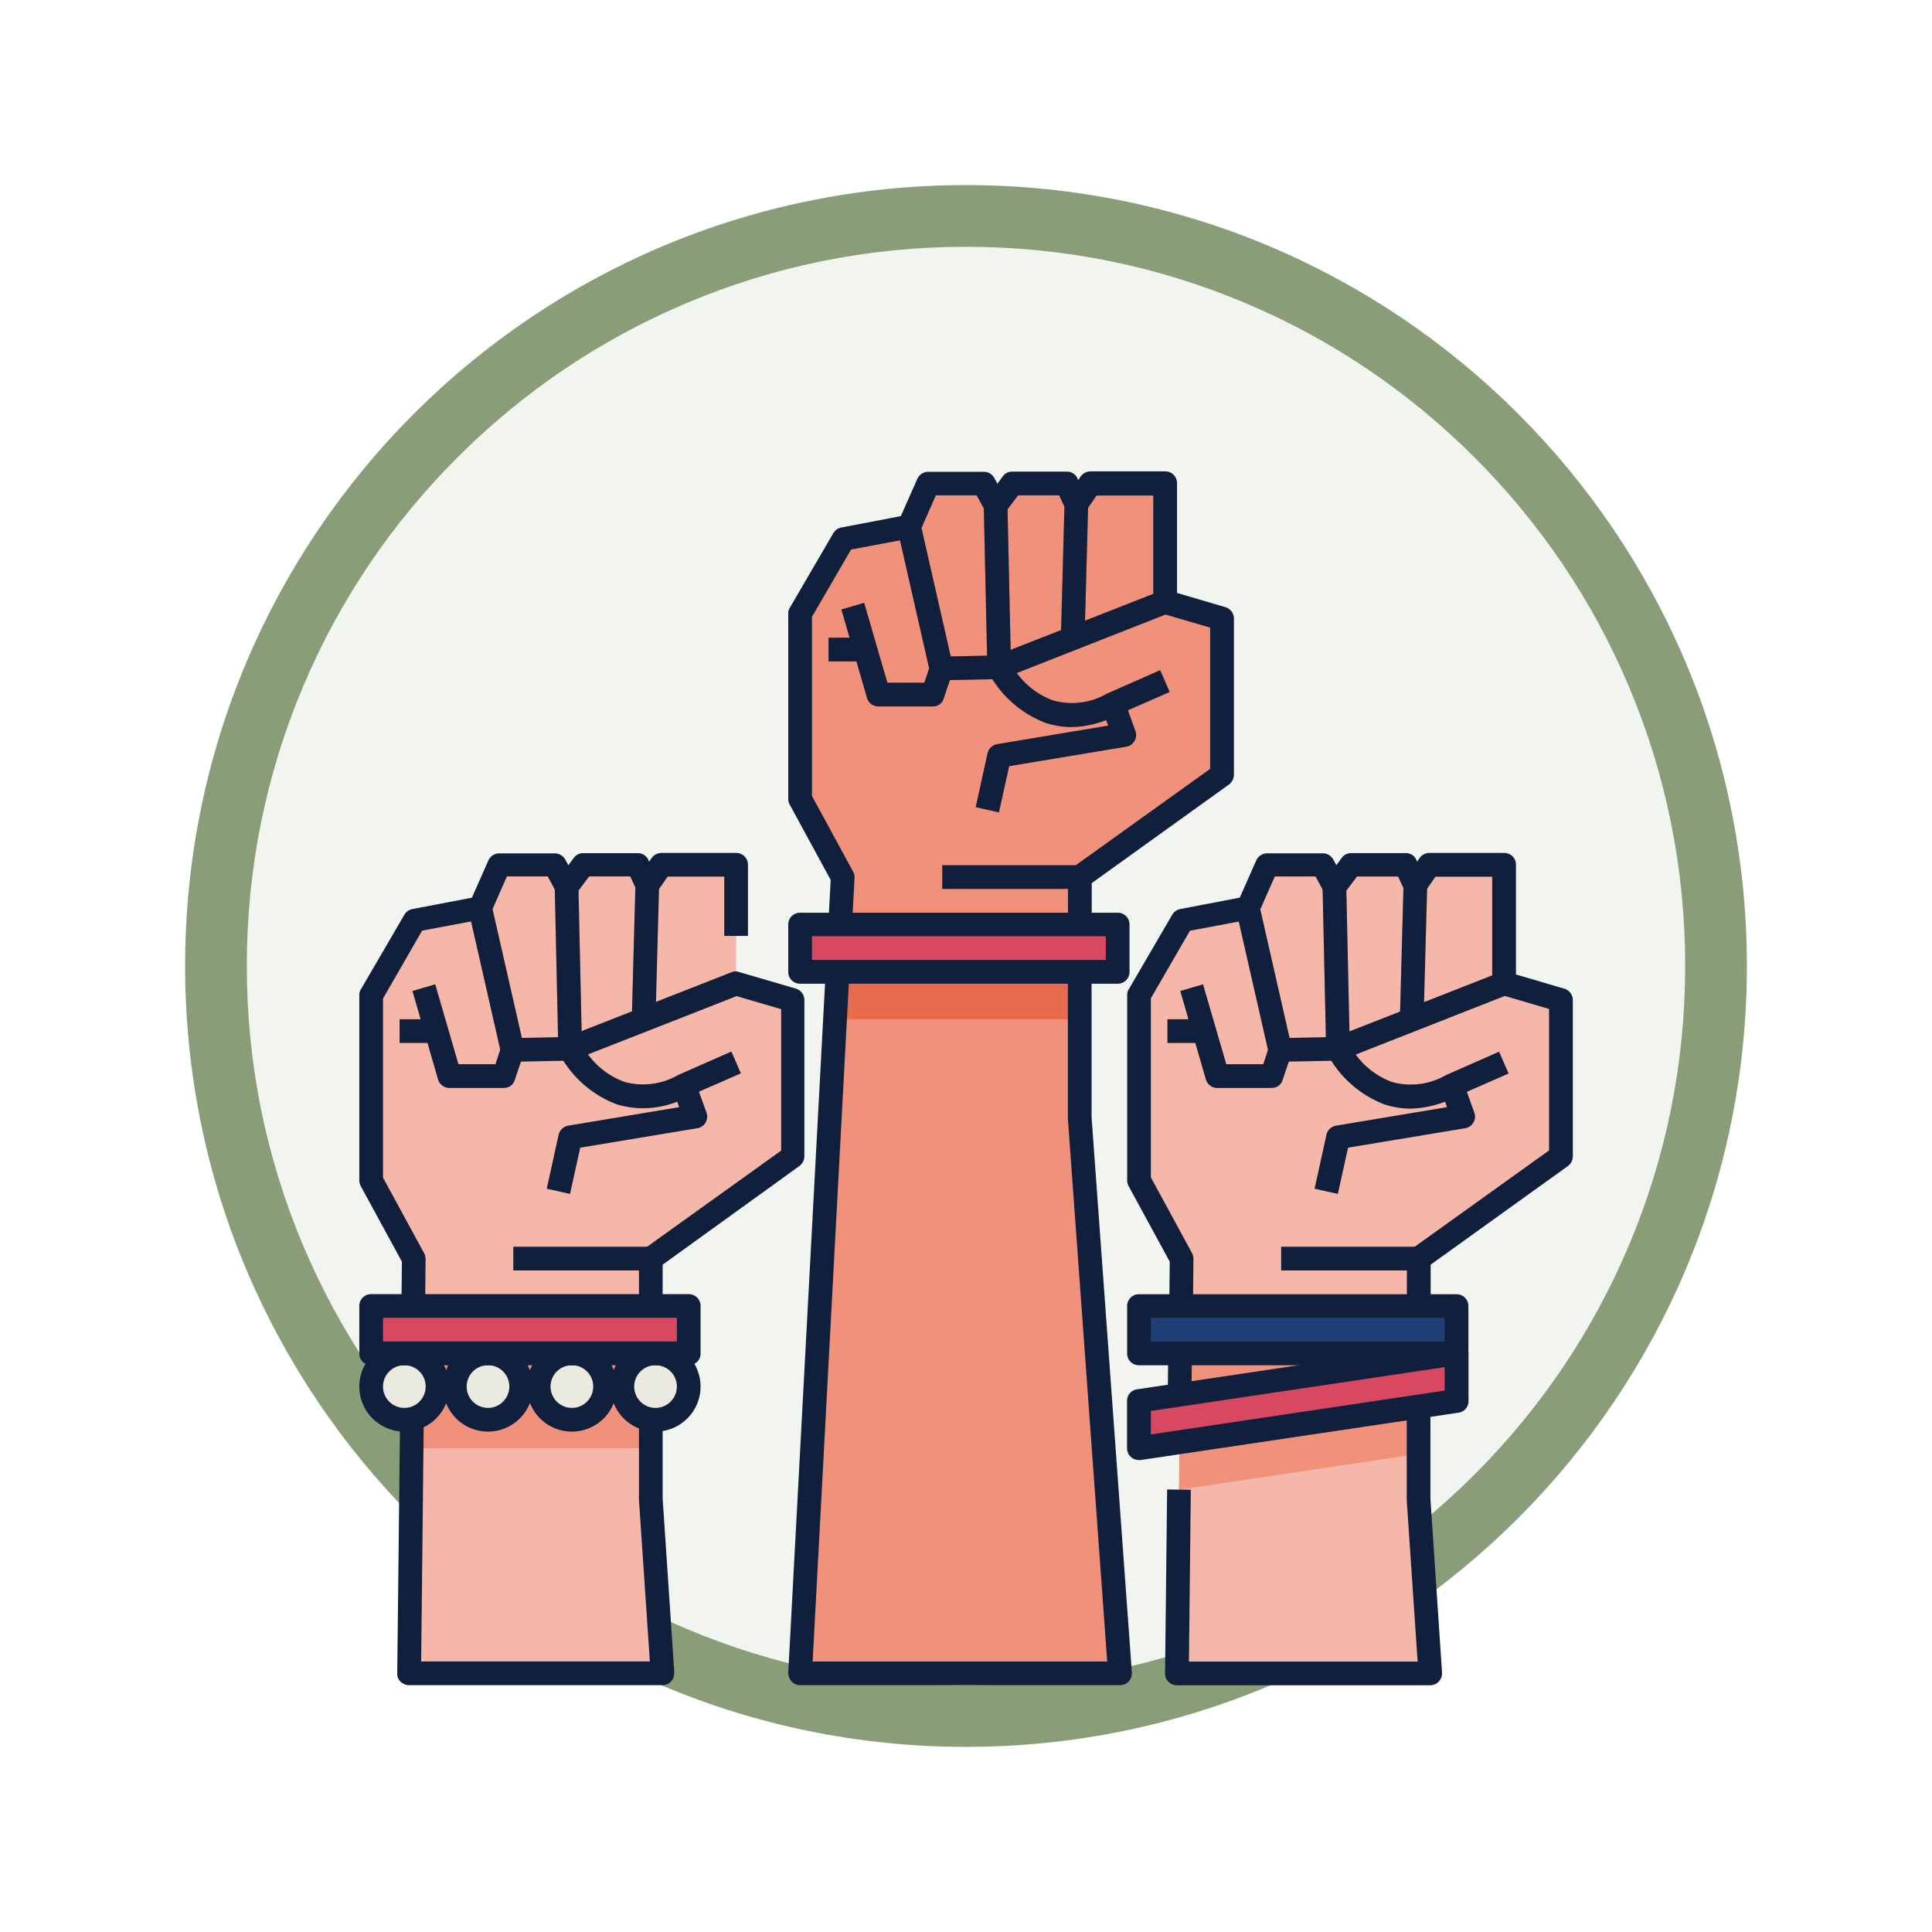 <svg xmlns="http://www.w3.org/2000/svg" xmlns:xlink="http://www.w3.org/1999/xlink" width="93.934" height="93.934" viewBox="0 0 93.934 93.934">
  <defs>
    <filter id="Trazado_978624" x="0" y="0" width="93.934" height="93.934" filterUnits="userSpaceOnUse">
      <feOffset dy="3" input="SourceAlpha"/>
      <feGaussianBlur stdDeviation="3" result="blur"/>
      <feFlood flood-opacity="0.161"/>
      <feComposite operator="in" in2="blur"/>
      <feComposite in="SourceGraphic"/>
    </filter>
  </defs>
  <g id="Grupo_1215650" data-name="Grupo 1215650" transform="translate(-190 -1984.842)">
    <g id="Grupo_1214669" data-name="Grupo 1214669" transform="translate(-631 1259.808)">
      <g id="Grupo_1212848" data-name="Grupo 1212848" transform="translate(212 -798.5)">
        <g id="Grupo_1210963" data-name="Grupo 1210963" transform="translate(0 -377.186)">
          <g id="Grupo_1208068" data-name="Grupo 1208068" transform="translate(412 470.719)">
            <g id="Grupo_1144123" data-name="Grupo 1144123" transform="translate(206 1436)">
              <g transform="matrix(1, 0, 0, 1, -9, -6)" filter="url(#Trazado_978624)">
                <g id="Trazado_978624-2" data-name="Trazado 978624" transform="translate(9 6)" fill="#f2f4f0">
                  <path d="M 37.967 74.434 C 33.043 74.434 28.268 73.47 23.773 71.568 C 19.43 69.732 15.53 67.102 12.181 63.753 C 8.831 60.403 6.202 56.503 4.365 52.161 C 2.464 47.666 1.5 42.89 1.5 37.967 C 1.5 33.043 2.464 28.268 4.365 23.773 C 6.202 19.43 8.831 15.53 12.181 12.181 C 15.53 8.831 19.43 6.202 23.773 4.365 C 28.268 2.464 33.043 1.5 37.967 1.5 C 42.89 1.5 47.666 2.464 52.161 4.365 C 56.503 6.202 60.403 8.831 63.753 12.181 C 67.102 15.53 69.732 19.43 71.568 23.773 C 73.47 28.268 74.434 33.043 74.434 37.967 C 74.434 42.89 73.47 47.666 71.568 52.161 C 69.732 56.503 67.102 60.403 63.753 63.753 C 60.403 67.102 56.503 69.732 52.161 71.568 C 47.666 73.47 42.89 74.434 37.967 74.434 Z" stroke="none"/>
                  <path d="M 37.967 3 C 33.245 3 28.666 3.924 24.357 5.747 C 20.194 7.508 16.454 10.029 13.242 13.242 C 10.029 16.454 7.508 20.194 5.747 24.357 C 3.924 28.666 3 33.245 3 37.967 C 3 42.689 3.924 47.268 5.747 51.577 C 7.508 55.74 10.029 59.48 13.242 62.692 C 16.454 65.904 20.194 68.426 24.357 70.187 C 28.666 72.009 33.245 72.934 37.967 72.934 C 42.689 72.934 47.268 72.009 51.577 70.187 C 55.74 68.426 59.48 65.904 62.692 62.692 C 65.904 59.48 68.426 55.74 70.187 51.577 C 72.009 47.268 72.934 42.689 72.934 37.967 C 72.934 33.245 72.009 28.666 70.187 24.357 C 68.426 20.194 65.904 16.454 62.692 13.242 C 59.48 10.029 55.74 7.508 51.577 5.747 C 47.268 3.924 42.689 3 37.967 3 M 37.967 0 C 58.935 0 75.934 16.998 75.934 37.967 C 75.934 58.935 58.935 75.934 37.967 75.934 C 16.998 75.934 0 58.935 0 37.967 C 0 16.998 16.998 0 37.967 0 Z" stroke="none" fill="#899e78"/>
                </g>
              </g>
            </g>
          </g>
        </g>
      </g>
    </g>
    <g id="XMLID_1_" transform="translate(207.47 2007.959)">
      <g id="XMLID_3507_" transform="translate(0.576 0.399)">
        <path id="XMLID_826_" d="M203.744,10.761V5h-3.629l-.691,1-.461-1h-2.65l-.807,1.072L194.93,5h-2.708L191.3,7.1l-3.192.6L186,11.314v9.01l2.074,3.8L186,62.841h15.555L199.6,35.822V24.127l6.913-4.955v-7.6Z" transform="translate(-165.145 -5)" fill="#ef917b"/>
        <g id="XMLID_825_" transform="translate(29.955 5.22)">
          <path id="XMLID_2100_" d="M269.061,56.914a4.115,4.115,0,0,1-1.233-.2,5.277,5.277,0,0,1-2.788-2.454.584.584,0,0,1-.023-.461.611.611,0,0,1,.323-.334L273.4,50.3l.426,1.072-7.409,2.915a3.8,3.8,0,0,0,1.774,1.337,3.408,3.408,0,0,0,2.627-.346c.012,0,.023-.012.035-.012l2.535-1.118.461,1.06-2.523,1.106a4.918,4.918,0,0,1-2.27.6Z" transform="translate(-264.98 -50.3)" fill="#e96b4e"/>
        </g>
        <g id="XMLID_824_" transform="translate(29.393 10.497)">
          <path id="XMLID_2099_" d="M261.229,101.585l-1.129-.253.576-2.616a.578.578,0,0,1,.472-.449l5.392-.9-.311-.876,1.083-.392.553,1.532a.553.553,0,0,1-.046.484.559.559,0,0,1-.4.277l-5.692.945Z" transform="translate(-260.1 -96.1)" fill="#e96b4e"/>
        </g>
        <g id="XMLID_823_" transform="translate(22.86 5.796)">
          <path id="XMLID_2098_" d="M207.848,60.335H205.2a.581.581,0,0,1-.553-.415l-1.244-4.3,1.106-.323,1.129,3.883h1.8l.288-.876a.568.568,0,0,1,.53-.392l2.8-.058.023,1.152-2.4.046-.3.887A.536.536,0,0,1,207.848,60.335Z" transform="translate(-203.4 -55.3)" fill="#e96b4e"/>
        </g>
        <g id="XMLID_822_" transform="translate(25.591 1.968)">
          <path id="XMLID_2097_" d="M0,0H7.075V1.152H0Z" transform="translate(1.123 0) rotate(77.173)" fill="#e96b4e"/>
        </g>
        <g id="XMLID_821_" transform="translate(29.785 1.074)">
          <path id="XMLID_2096_" d="M0,0H7.858V1.152H0Z" transform="matrix(0.022, 1, -1, 0.022, 1.152, 0)" fill="#e96b4e"/>
        </g>
        <g id="XMLID_820_" transform="translate(33.534 0.99)">
          <path id="XMLID_2095_" d="M0,0H1.152V6.533H0Z" transform="translate(0.176 0) rotate(1.547)" fill="#e96b4e"/>
        </g>
        <g id="XMLID_819_" transform="translate(22.238 7.489)">
          <path id="XMLID_2094_" d="M198,70h1.844v1.152H198Z" transform="translate(-198 -70)" fill="#e96b4e"/>
        </g>
        <path id="XMLID_674_" d="M212.691,195.609V191H201.042l-.242,4.609Z" transform="translate(-178.24 -169.569)" fill="#e96b4e"/>
        <path id="XMLID_817_" d="M186,191h15.44v2.3H186Z" transform="translate(-165.145 -169.569)" fill="#d84861"/>
        <path id="XMLID_816_" d="M22.744,171.761V166H19.115l-.691,1-.461-1h-2.65l-.807,1.072L13.93,166H11.222l-.922,2.1-3.192.6L5,172.314v9.01l2.074,3.8-.23,20.164H19.161l-.565-8.469V185.127l6.913-4.954v-7.6Z" transform="translate(-5 -147.449)" fill="#f5b7a9"/>
        <g id="XMLID_814_" transform="translate(9.1 23.77)">
          <path id="XMLID_2133_" d="M88.061,217.914a4.114,4.114,0,0,1-1.233-.2,5.277,5.277,0,0,1-2.788-2.454.585.585,0,0,1-.023-.461.611.611,0,0,1,.323-.334L92.4,211.3l.426,1.072-7.409,2.915a3.8,3.8,0,0,0,1.774,1.337,3.408,3.408,0,0,0,2.627-.346c.012,0,.023-.012.035-.012l2.535-1.118.461,1.06-2.523,1.106A4.918,4.918,0,0,1,88.061,217.914Z" transform="translate(-83.98 -211.3)" fill="#ef917b"/>
        </g>
        <g id="XMLID_813_" transform="translate(8.538 29.047)">
          <path id="XMLID_2132_" d="M80.229,262.585l-1.129-.253.576-2.616a.578.578,0,0,1,.472-.449l5.392-.9-.311-.876,1.083-.392.553,1.532a.553.553,0,0,1-.046.484.559.559,0,0,1-.4.276l-5.692.945Z" transform="translate(-79.1 -257.1)" fill="#ef917b"/>
        </g>
        <g id="XMLID_812_" transform="translate(2.005 24.346)">
          <path id="XMLID_2131_" d="M26.848,221.335H24.2a.581.581,0,0,1-.553-.415l-1.244-4.3,1.106-.323,1.129,3.883h1.8l.288-.876a.568.568,0,0,1,.53-.392l2.8-.058.023,1.152-2.4.046-.3.887a.536.536,0,0,1-.53.392Z" transform="translate(-22.4 -216.3)" fill="#ef917b"/>
        </g>
        <g id="XMLID_811_" transform="translate(4.74 20.515)">
          <path id="XMLID_2130_" d="M0,0H7.075V1.152H0Z" transform="translate(1.123 0) rotate(77.173)" fill="#ef917b"/>
        </g>
        <g id="XMLID_810_" transform="translate(8.926 19.62)">
          <path id="XMLID_2128_" d="M0,0H7.858V1.152H0Z" transform="matrix(0.022, 1, -1, 0.022, 1.152, 0)" fill="#ef917b"/>
        </g>
        <g id="XMLID_809_" transform="translate(12.671 19.546)">
          <path id="XMLID_2127_" d="M0,0H1.152V6.533H0Z" transform="translate(0.176 0) rotate(1.547)" fill="#ef917b"/>
        </g>
        <g id="XMLID_808_" transform="translate(1.383 26.04)">
          <path id="XMLID_2126_" d="M17,231h1.844v1.152H17Z" transform="translate(-17 -231)" fill="#ef917b"/>
        </g>
        <g id="XMLID_794_" transform="translate(6.913 37.101)">
          <path id="XMLID_675_" d="M65,327h6.683v1.152H65Z" transform="translate(-65 -327)" fill="#ef917b"/>
        </g>
        <path id="XMLID_899_" d="M22.181,352l-.081,6.913H33.726V352Z" transform="translate(-20.13 -312.018)" fill="#ef917b"/>
        <path id="XMLID_793_" d="M5,352H20.44v2.3H5Z" transform="translate(-5 -312.018)" fill="#d84861"/>
        <path id="XMLID_792_" d="M346.744,171.761V166h-3.629l-.691,1-.461-1h-2.65l-.807,1.072L337.93,166h-2.708l-.922,2.1-3.192.6L329,172.314v9.01l2.074,3.8-.23,20.164h12.317l-.565-8.469V185.127l6.913-4.954v-7.6Z" transform="translate(-291.668 -147.449)" fill="#f5b7a9"/>
        <g id="XMLID_791_" transform="translate(46.432 23.77)">
          <path id="XMLID_926_" d="M412.061,217.914a4.114,4.114,0,0,1-1.233-.2,5.277,5.277,0,0,1-2.788-2.454.584.584,0,0,1-.023-.461.611.611,0,0,1,.323-.334L416.4,211.3l.426,1.072-7.409,2.915a3.8,3.8,0,0,0,1.774,1.337,3.408,3.408,0,0,0,2.627-.346c.012,0,.023-.012.035-.012l2.535-1.118.461,1.06-2.523,1.106A4.918,4.918,0,0,1,412.061,217.914Z" transform="translate(-407.98 -211.3)" fill="#ef917b"/>
        </g>
        <g id="XMLID_790_" transform="translate(45.869 29.047)">
          <path id="XMLID_919_" d="M404.229,262.585l-1.129-.253.576-2.616a.578.578,0,0,1,.472-.449l5.392-.9-.311-.876,1.083-.392.553,1.532a.553.553,0,0,1-.046.484.559.559,0,0,1-.4.276l-5.692.945Z" transform="translate(-403.1 -257.1)" fill="#ef917b"/>
        </g>
        <g id="XMLID_789_" transform="translate(39.336 24.346)">
          <path id="XMLID_912_" d="M350.848,221.335H348.2a.581.581,0,0,1-.553-.415l-1.244-4.3,1.106-.323,1.129,3.883h1.8l.288-.876a.568.568,0,0,1,.53-.392l2.8-.058.023,1.152-2.4.046-.3.887a.536.536,0,0,1-.53.392Z" transform="translate(-346.4 -216.3)" fill="#ef917b"/>
        </g>
        <g id="XMLID_788_" transform="translate(42.065 20.515)">
          <path id="XMLID_904_" d="M0,0H7.075V1.152H0Z" transform="translate(1.123 0) rotate(77.173)" fill="#ef917b"/>
        </g>
        <g id="XMLID_784_" transform="translate(46.257 19.629)">
          <path id="XMLID_902_" d="M0,0H7.858V1.152H0Z" transform="matrix(0.022, 1, -1, 0.022, 1.152, 0)" fill="#ef917b"/>
        </g>
        <g id="XMLID_783_" transform="translate(50.016 19.548)">
          <path id="XMLID_900_" d="M0,0H1.152V6.533H0Z" transform="translate(0.176 0) rotate(1.547)" fill="#ef917b"/>
        </g>
        <g id="XMLID_782_" transform="translate(38.714 26.04)">
          <path id="XMLID_898_" d="M341,231h1.844v1.152H341Z" transform="translate(-341 -231)" fill="#ef917b"/>
        </g>
        <g id="XMLID_781_" transform="translate(44.245 37.101)">
          <path id="XMLID_897_" d="M389,327h6.683v1.152H389Z" transform="translate(-389 -327)" fill="#ef917b"/>
        </g>
        <path id="XMLID_1195_" d="M346,352l-.1,8.93,11.649-1.74V352Z" transform="translate(-306.621 -312.018)" fill="#ef917b"/>
        <path id="XMLID_780_" d="M329,352h15.44v2.3H329Z" transform="translate(-291.668 -312.018)" fill="#1f3e75"/>
        <path id="XMLID_779_" d="M344.44,374.3l-15.44,2.3v-2.3l15.44-2.3Z" transform="translate(-291.668 -329.714)" fill="#d84861"/>
        <g id="XMLID_618_" transform="translate(27.768 18.551)">
          <path id="XMLID_641_" d="M246,166h6.683v1.152H246Z" transform="translate(-246 -166)" fill="#e96b4e"/>
        </g>
        <g id="XMLID_1410_" transform="translate(1.613 43.323)">
          <path id="XMLID_1412_" d="M19,381H31.213v1.152H19Z" transform="translate(-19 -381)" fill="#d7d5c1"/>
        </g>
        <g id="XMLID_754_" transform="translate(0 42.286)">
          <circle id="XMLID_1584_" cx="1.613" cy="1.613" r="1.613" fill="#ebeae0"/>
          <circle id="XMLID_1583_" cx="1.613" cy="1.613" r="1.613" transform="translate(4.067)" fill="#ebeae0"/>
          <circle id="XMLID_1582_" cx="1.613" cy="1.613" r="1.613" transform="translate(8.146)" fill="#ebeae0"/>
          <circle id="XMLID_1581_" cx="1.613" cy="1.613" r="1.613" transform="translate(12.213)" fill="#ebeae0"/>
        </g>
      </g>
      <g id="XMLID_3105_" transform="translate(0 -0.2)">
        <g id="XMLID_1440_" transform="translate(20.855 0)">
          <path id="XMLID_1643_" d="M184.1,21.865l-1.152-.058.115-2.143L181.069,16a.579.579,0,0,1-.069-.277V6.713a.5.5,0,0,1,.081-.288l2.109-3.618a.571.571,0,0,1,.392-.277l2.892-.553.8-1.809a.582.582,0,0,1,.53-.346h2.708a.586.586,0,0,1,.507.3l.15.277.265-.357a.552.552,0,0,1,.461-.23h2.65a.556.556,0,0,1,.518.334l.035.081.115-.173a.6.6,0,0,1,.472-.253h3.641a.57.57,0,0,1,.576.576V5.711l2.351.691a.581.581,0,0,1,.415.553v7.6a.6.6,0,0,1-.242.472l-6.671,4.793v2H194.6v-2.3a.6.6,0,0,1,.242-.472l6.671-4.782V7.4l-2.351-.691a.581.581,0,0,1-.415-.553V.975H195.99l-.518.749a.555.555,0,0,1-.519.242.583.583,0,0,1-.472-.334L194.17.964h-1.993l-.634.841a.578.578,0,0,1-.507.23.561.561,0,0,1-.461-.3L190.16.964h-1.982l-.772,1.751a.58.58,0,0,1-.415.334l-2.938.553-1.9,3.272v8.711l2,3.676a.564.564,0,0,1,.069.311Z" transform="translate(-181 0.2)" fill="#10203c"/>
        </g>
        <g id="XMLID_464_" transform="translate(20.855 24.323)">
          <path id="XMLID_1642_" d="M197.131,245.593H181.576a.558.558,0,0,1-.415-.184.632.632,0,0,1-.161-.426l1.82-34.082,1.152.058-1.786,33.483h14.322l-1.913-26.4v-7.132h1.152v7.063l1.959,27a.6.6,0,0,1-.15.438A.583.583,0,0,1,197.131,245.593Z" transform="translate(-181 -210.9)" fill="#10203c"/>
        </g>
        <g id="XMLID_951_" transform="translate(30.531 5.819)">
          <path id="XMLID_1641_" d="M269.061,56.914a4.115,4.115,0,0,1-1.233-.2,5.277,5.277,0,0,1-2.788-2.454.584.584,0,0,1-.023-.461.611.611,0,0,1,.323-.334L273.4,50.3l.426,1.072-7.409,2.915a3.8,3.8,0,0,0,1.774,1.337,3.408,3.408,0,0,0,2.627-.346c.012,0,.023-.012.035-.012l2.535-1.118.461,1.06-2.523,1.106a4.918,4.918,0,0,1-2.27.6Z" transform="translate(-264.98 -50.3)" fill="#10203c"/>
        </g>
        <g id="XMLID_981_" transform="translate(29.969 11.096)">
          <path id="XMLID_1640_" d="M261.229,101.585l-1.129-.253.576-2.616a.578.578,0,0,1,.472-.449l5.392-.9-.311-.876,1.083-.392.553,1.532a.553.553,0,0,1-.046.484.559.559,0,0,1-.4.277l-5.692.945Z" transform="translate(-260.1 -96.1)" fill="#10203c"/>
        </g>
        <g id="XMLID_443_" transform="translate(23.436 6.395)">
          <path id="XMLID_1639_" d="M207.848,60.335H205.2a.581.581,0,0,1-.553-.415l-1.244-4.3,1.106-.323,1.129,3.883h1.8l.288-.876a.568.568,0,0,1,.53-.392l2.8-.058.023,1.152-2.4.046-.3.887A.536.536,0,0,1,207.848,60.335Z" transform="translate(-203.4 -55.3)" fill="#10203c"/>
        </g>
        <g id="XMLID_444_" transform="translate(26.167 2.567)">
          <path id="XMLID_1638_" d="M0,0H7.075V1.152H0Z" transform="translate(1.123 0) rotate(77.173)" fill="#10203c"/>
        </g>
        <g id="XMLID_454_" transform="translate(30.361 1.673)">
          <path id="XMLID_1637_" d="M0,0H7.858V1.152H0Z" transform="matrix(0.022, 1, -1, 0.022, 1.152, 0)" fill="#10203c"/>
        </g>
        <g id="XMLID_456_" transform="translate(34.11 1.589)">
          <path id="XMLID_1636_" d="M0,0H1.152V6.533H0Z" transform="translate(0.176 0) rotate(1.547)" fill="#10203c"/>
        </g>
        <g id="XMLID_461_" transform="translate(22.814 8.089)">
          <path id="XMLID_1623_" d="M198,70h1.844v1.152H198Z" transform="translate(-198 -70)" fill="#10203c"/>
        </g>
        <g id="XMLID_462_" transform="translate(28.344 19.15)">
          <path id="XMLID_1621_" d="M246,166h6.683v1.152H246Z" transform="translate(-246 -166)" fill="#10203c"/>
        </g>
        <g id="XMLID_469_" transform="translate(20.855 21.454)">
          <path id="XMLID_1613_" d="M197.016,189.457h-15.44a.571.571,0,0,1-.576-.576v-2.3a.571.571,0,0,1,.576-.576h15.44a.571.571,0,0,1,.576.576v2.3A.571.571,0,0,1,197.016,189.457ZM182.152,188.3H196.44v-1.152H182.152Z" transform="translate(-181 -186)" fill="#10203c"/>
        </g>
        <g id="XMLID_1107_" transform="translate(0 18.551)">
          <path id="XMLID_1611_" d="M3.2,182.842l-1.152-.012.023-2.155L.069,177A.579.579,0,0,1,0,176.724v-9.01a.5.5,0,0,1,.081-.288l2.109-3.618a.571.571,0,0,1,.392-.277l2.892-.553.8-1.809a.582.582,0,0,1,.53-.346H9.506a.586.586,0,0,1,.507.3l.15.277.265-.357a.552.552,0,0,1,.461-.23h2.65a.556.556,0,0,1,.518.334l.035.081.115-.173a.6.6,0,0,1,.472-.253H18.32a.571.571,0,0,1,.576.576v3.457H17.744v-2.881H14.99l-.518.749a.555.555,0,0,1-.518.242.583.583,0,0,1-.472-.334l-.311-.668H11.176l-.634.841a.578.578,0,0,1-.507.23.561.561,0,0,1-.461-.3l-.415-.772H7.178l-.772,1.751a.58.58,0,0,1-.415.334l-2.938.553-1.9,3.3v8.711l2,3.676a.625.625,0,0,1,.069.288Z" transform="translate(0 -160.8)" fill="#10203c"/>
        </g>
        <g id="XMLID_638_" transform="translate(9.665 24.317)">
          <path id="XMLID_1609_" d="M88.963,227.109H87.811v-2.3a.6.6,0,0,1,.242-.472l6.671-4.782v-6.879l-2.166-.634-7.224,2.834a3.8,3.8,0,0,0,1.774,1.337,3.408,3.408,0,0,0,2.627-.346c.012,0,.023-.012.035-.012l2.535-1.118.461,1.06L90.242,216.9a4.472,4.472,0,0,1-3.514.4,5.277,5.277,0,0,1-2.788-2.454.584.584,0,0,1-.023-.461.611.611,0,0,1,.323-.334l8.065-3.169a.51.51,0,0,1,.369-.012l2.765.807a.581.581,0,0,1,.415.553v7.6a.6.6,0,0,1-.242.472L88.963,225.1Z" transform="translate(-83.88 -210.845)" fill="#10203c"/>
        </g>
        <g id="XMLID_526_" transform="translate(1.842 46.031)">
          <path id="XMLID_1607_" d="M28.882,412.285H16.565a.585.585,0,0,1-.415-.173.515.515,0,0,1-.161-.415l.138-12.4,1.152.012-.127,11.822H28.271l-.53-7.858v-3.894h1.152v3.837l.565,8.446a.616.616,0,0,1-.15.438.583.583,0,0,1-.426.184Z" transform="translate(-15.987 -399.3)" fill="#10203c"/>
        </g>
        <g id="XMLID_482_" transform="translate(9.114 29.646)">
          <path id="XMLID_1606_" d="M80.229,262.585l-1.129-.253.576-2.616a.578.578,0,0,1,.472-.449l5.392-.9-.311-.876,1.083-.392.553,1.532a.553.553,0,0,1-.046.484.559.559,0,0,1-.4.276l-5.692.945Z" transform="translate(-79.1 -257.1)" fill="#10203c"/>
        </g>
        <g id="XMLID_481_" transform="translate(2.581 24.945)">
          <path id="XMLID_1601_" d="M26.848,221.335H24.2a.581.581,0,0,1-.553-.415l-1.244-4.3,1.106-.323,1.129,3.883h1.8l.288-.876a.568.568,0,0,1,.53-.392l2.8-.058.023,1.152-2.4.046-.3.887a.536.536,0,0,1-.53.392Z" transform="translate(-22.4 -216.3)" fill="#10203c"/>
        </g>
        <g id="XMLID_480_" transform="translate(5.316 21.115)">
          <path id="XMLID_1600_" d="M0,0H7.075V1.152H0Z" transform="translate(1.123 0) rotate(77.173)" fill="#10203c"/>
        </g>
        <g id="XMLID_479_" transform="translate(9.502 20.219)">
          <path id="XMLID_1597_" d="M0,0H7.858V1.152H0Z" transform="matrix(0.022, 1, -1, 0.022, 1.152, 0)" fill="#10203c"/>
        </g>
        <g id="XMLID_478_" transform="translate(13.247 20.146)">
          <path id="XMLID_1596_" d="M0,0H1.152V6.533H0Z" transform="translate(0.176 0) rotate(1.547)" fill="#10203c"/>
        </g>
        <g id="XMLID_477_" transform="translate(1.959 26.639)">
          <path id="XMLID_1595_" d="M17,231h1.844v1.152H17Z" transform="translate(-17 -231)" fill="#10203c"/>
        </g>
        <g id="XMLID_476_" transform="translate(7.489 37.7)">
          <path id="XMLID_1594_" d="M65,327h6.683v1.152H65Z" transform="translate(-65 -327)" fill="#10203c"/>
        </g>
        <g id="XMLID_475_" transform="translate(0 40.005)">
          <path id="XMLID_1590_" d="M16.016,350.457H.576A.57.57,0,0,1,0,349.881v-2.3A.57.57,0,0,1,.576,347h15.44a.57.57,0,0,1,.576.576v2.3A.57.57,0,0,1,16.016,350.457ZM1.152,349.3H15.44v-1.152H1.152Z" transform="translate(0 -347)" fill="#10203c"/>
        </g>
        <g id="XMLID_21_" transform="translate(39.174 45.42)">
          <path id="XMLID_1585_" d="M352.882,407.6H340.565a.585.585,0,0,1-.415-.173.515.515,0,0,1-.161-.415l.1-8.93,1.152.012-.092,8.354h11.119l-.53-7.858V394h1.152v4.528l.565,8.446a.616.616,0,0,1-.15.438A.583.583,0,0,1,352.882,407.6Z" transform="translate(-339.987 -394)" fill="#10203c"/>
        </g>
        <g id="XMLID_1102_" transform="translate(39.306 42.9)">
          <path id="XMLID_1536_" d="M0,0H1.152V2H0Z" transform="translate(0.024 0) rotate(0.688)" fill="#10203c"/>
        </g>
        <g id="XMLID_639_" transform="translate(37.332 18.551)">
          <path id="XMLID_1534_" d="M327.2,182.842l-1.152-.012.023-2.155-2-3.676a.579.579,0,0,1-.069-.277v-9.01a.5.5,0,0,1,.081-.288l2.109-3.618a.571.571,0,0,1,.392-.277l2.892-.553.8-1.809a.582.582,0,0,1,.53-.346h2.708a.586.586,0,0,1,.507.3l.15.277.265-.357a.552.552,0,0,1,.461-.23h2.65a.556.556,0,0,1,.518.334l.035.081.115-.173a.6.6,0,0,1,.472-.253h3.641a.571.571,0,0,1,.576.576v5.335l2.35.691a.581.581,0,0,1,.415.553v7.6a.6.6,0,0,1-.242.472l-6.671,4.793v2H337.6v-2.3a.6.6,0,0,1,.242-.472l6.671-4.782v-6.879l-2.35-.691a.581.581,0,0,1-.415-.553v-5.185H338.99l-.518.749a.555.555,0,0,1-.518.242.583.583,0,0,1-.472-.334l-.311-.668h-1.993l-.634.841a.578.578,0,0,1-.507.23.561.561,0,0,1-.461-.3l-.415-.772h-1.982l-.772,1.751a.58.58,0,0,1-.415.334l-2.938.553-1.9,3.284v8.711l2,3.676a.625.625,0,0,1,.069.288Z" transform="translate(-324 -160.8)" fill="#10203c"/>
        </g>
        <g id="XMLID_636_" transform="translate(47.008 24.369)">
          <path id="XMLID_1533_" d="M412.061,217.914a4.114,4.114,0,0,1-1.233-.2,5.277,5.277,0,0,1-2.788-2.454.584.584,0,0,1-.023-.461.611.611,0,0,1,.323-.334L416.4,211.3l.426,1.072-7.409,2.915a3.8,3.8,0,0,0,1.774,1.337,3.408,3.408,0,0,0,2.627-.346c.012,0,.023-.012.035-.012l2.535-1.118.461,1.06-2.523,1.106A4.918,4.918,0,0,1,412.061,217.914Z" transform="translate(-407.98 -211.3)" fill="#10203c"/>
        </g>
        <g id="XMLID_632_" transform="translate(46.446 29.646)">
          <path id="XMLID_1532_" d="M404.229,262.585l-1.129-.253.576-2.616a.578.578,0,0,1,.472-.449l5.392-.9-.311-.876,1.083-.392.553,1.532a.553.553,0,0,1-.046.484.559.559,0,0,1-.4.276l-5.692.945Z" transform="translate(-403.1 -257.1)" fill="#10203c"/>
        </g>
        <g id="XMLID_630_" transform="translate(39.913 24.945)">
          <path id="XMLID_1531_" d="M350.848,221.335H348.2a.581.581,0,0,1-.553-.415l-1.244-4.3,1.106-.323,1.129,3.883h1.8l.288-.876a.568.568,0,0,1,.53-.392l2.8-.058.023,1.152-2.4.046-.3.887a.536.536,0,0,1-.53.392Z" transform="translate(-346.4 -216.3)" fill="#10203c"/>
        </g>
        <g id="XMLID_625_" transform="translate(42.641 21.114)">
          <path id="XMLID_1530_" d="M0,0H7.075V1.152H0Z" transform="translate(1.123 0) rotate(77.173)" fill="#10203c"/>
        </g>
        <g id="XMLID_624_" transform="translate(46.834 20.228)">
          <path id="XMLID_1529_" d="M0,0H7.858V1.152H0Z" transform="matrix(0.022, 1, -1, 0.022, 1.152, 0)" fill="#10203c"/>
        </g>
        <g id="XMLID_623_" transform="translate(50.592 20.147)">
          <path id="XMLID_1528_" d="M0,0H1.152V6.533H0Z" transform="translate(0.176 0) rotate(1.547)" fill="#10203c"/>
        </g>
        <g id="XMLID_621_" transform="translate(39.29 26.639)">
          <path id="XMLID_1527_" d="M341,231h1.844v1.152H341Z" transform="translate(-341 -231)" fill="#10203c"/>
        </g>
        <g id="XMLID_620_" transform="translate(44.821 37.7)">
          <path id="XMLID_1521_" d="M389,327h6.683v1.152H389Z" transform="translate(-389 -327)" fill="#10203c"/>
        </g>
        <g id="XMLID_619_" transform="translate(37.332 40.005)">
          <path id="XMLID_1518_" d="M340.016,350.457h-15.44a.57.57,0,0,1-.576-.576v-2.3a.57.57,0,0,1,.576-.576h15.44a.57.57,0,0,1,.576.576v2.3A.57.57,0,0,1,340.016,350.457ZM325.152,349.3H339.44v-1.152H325.152Z" transform="translate(-324 -347)" fill="#10203c"/>
        </g>
        <g id="XMLID_683_" transform="translate(37.332 42.315)">
          <path id="XMLID_1512_" d="M324.576,372.805a.573.573,0,0,1-.38-.138.56.56,0,0,1-.2-.438v-2.3a.562.562,0,0,1,.5-.565l15.44-2.3a.569.569,0,0,1,.461.138.56.56,0,0,1,.2.438v2.3a.562.562,0,0,1-.5.565l-15.44,2.3Zm.576-2.385v1.141l14.287-2.132v-1.141Z" transform="translate(-324 -367.05)" fill="#10203c"/>
        </g>
        <g id="XMLID_2703_" transform="translate(0 42.309)">
          <path id="XMLID_1490_" d="M2.189,371.378a2.189,2.189,0,1,1,2.189-2.189A2.188,2.188,0,0,1,2.189,371.378Zm0-3.226a1.037,1.037,0,1,0,1.037,1.037A1.033,1.033,0,0,0,2.189,368.152Z" transform="translate(0 -367)" fill="#10203c"/>
        </g>
        <g id="XMLID_2702_" transform="translate(4.067 42.309)">
          <path id="XMLID_1484_" d="M37.489,371.378a2.189,2.189,0,1,1,2.189-2.189A2.188,2.188,0,0,1,37.489,371.378Zm0-3.226a1.037,1.037,0,1,0,1.037,1.037A1.033,1.033,0,0,0,37.489,368.152Z" transform="translate(-35.3 -367)" fill="#10203c"/>
        </g>
        <g id="XMLID_2701_" transform="translate(8.146 42.309)">
          <path id="XMLID_1447_" d="M72.889,371.378a2.189,2.189,0,1,1,2.189-2.189A2.188,2.188,0,0,1,72.889,371.378Zm0-3.226a1.037,1.037,0,1,0,1.037,1.037A1.033,1.033,0,0,0,72.889,368.152Z" transform="translate(-70.7 -367)" fill="#10203c"/>
        </g>
        <g id="XMLID_2700_" transform="translate(12.213 42.309)">
          <path id="XMLID_1432_" d="M108.189,371.378a2.189,2.189,0,1,1,2.189-2.189A2.188,2.188,0,0,1,108.189,371.378Zm0-3.226a1.037,1.037,0,1,0,1.037,1.037A1.033,1.033,0,0,0,108.189,368.152Z" transform="translate(-106 -367)" fill="#10203c"/>
        </g>
        <g id="XMLID_1006_" transform="translate(3.802 43.922)">
          <path id="XMLID_1431_" d="M33,381h.807v1.152H33Z" transform="translate(-33 -381)" fill="#10203c"/>
        </g>
        <g id="XMLID_1022_" transform="translate(7.835 43.922)">
          <path id="XMLID_1430_" d="M68,381h.922v1.152H68Z" transform="translate(-68 -381)" fill="#10203c"/>
        </g>
        <g id="XMLID_1409_" transform="translate(11.983 43.922)">
          <path id="XMLID_1423_" d="M104,381h.807v1.152H104Z" transform="translate(-104 -381)" fill="#10203c"/>
        </g>
      </g>
    </g>
  </g>
</svg>
